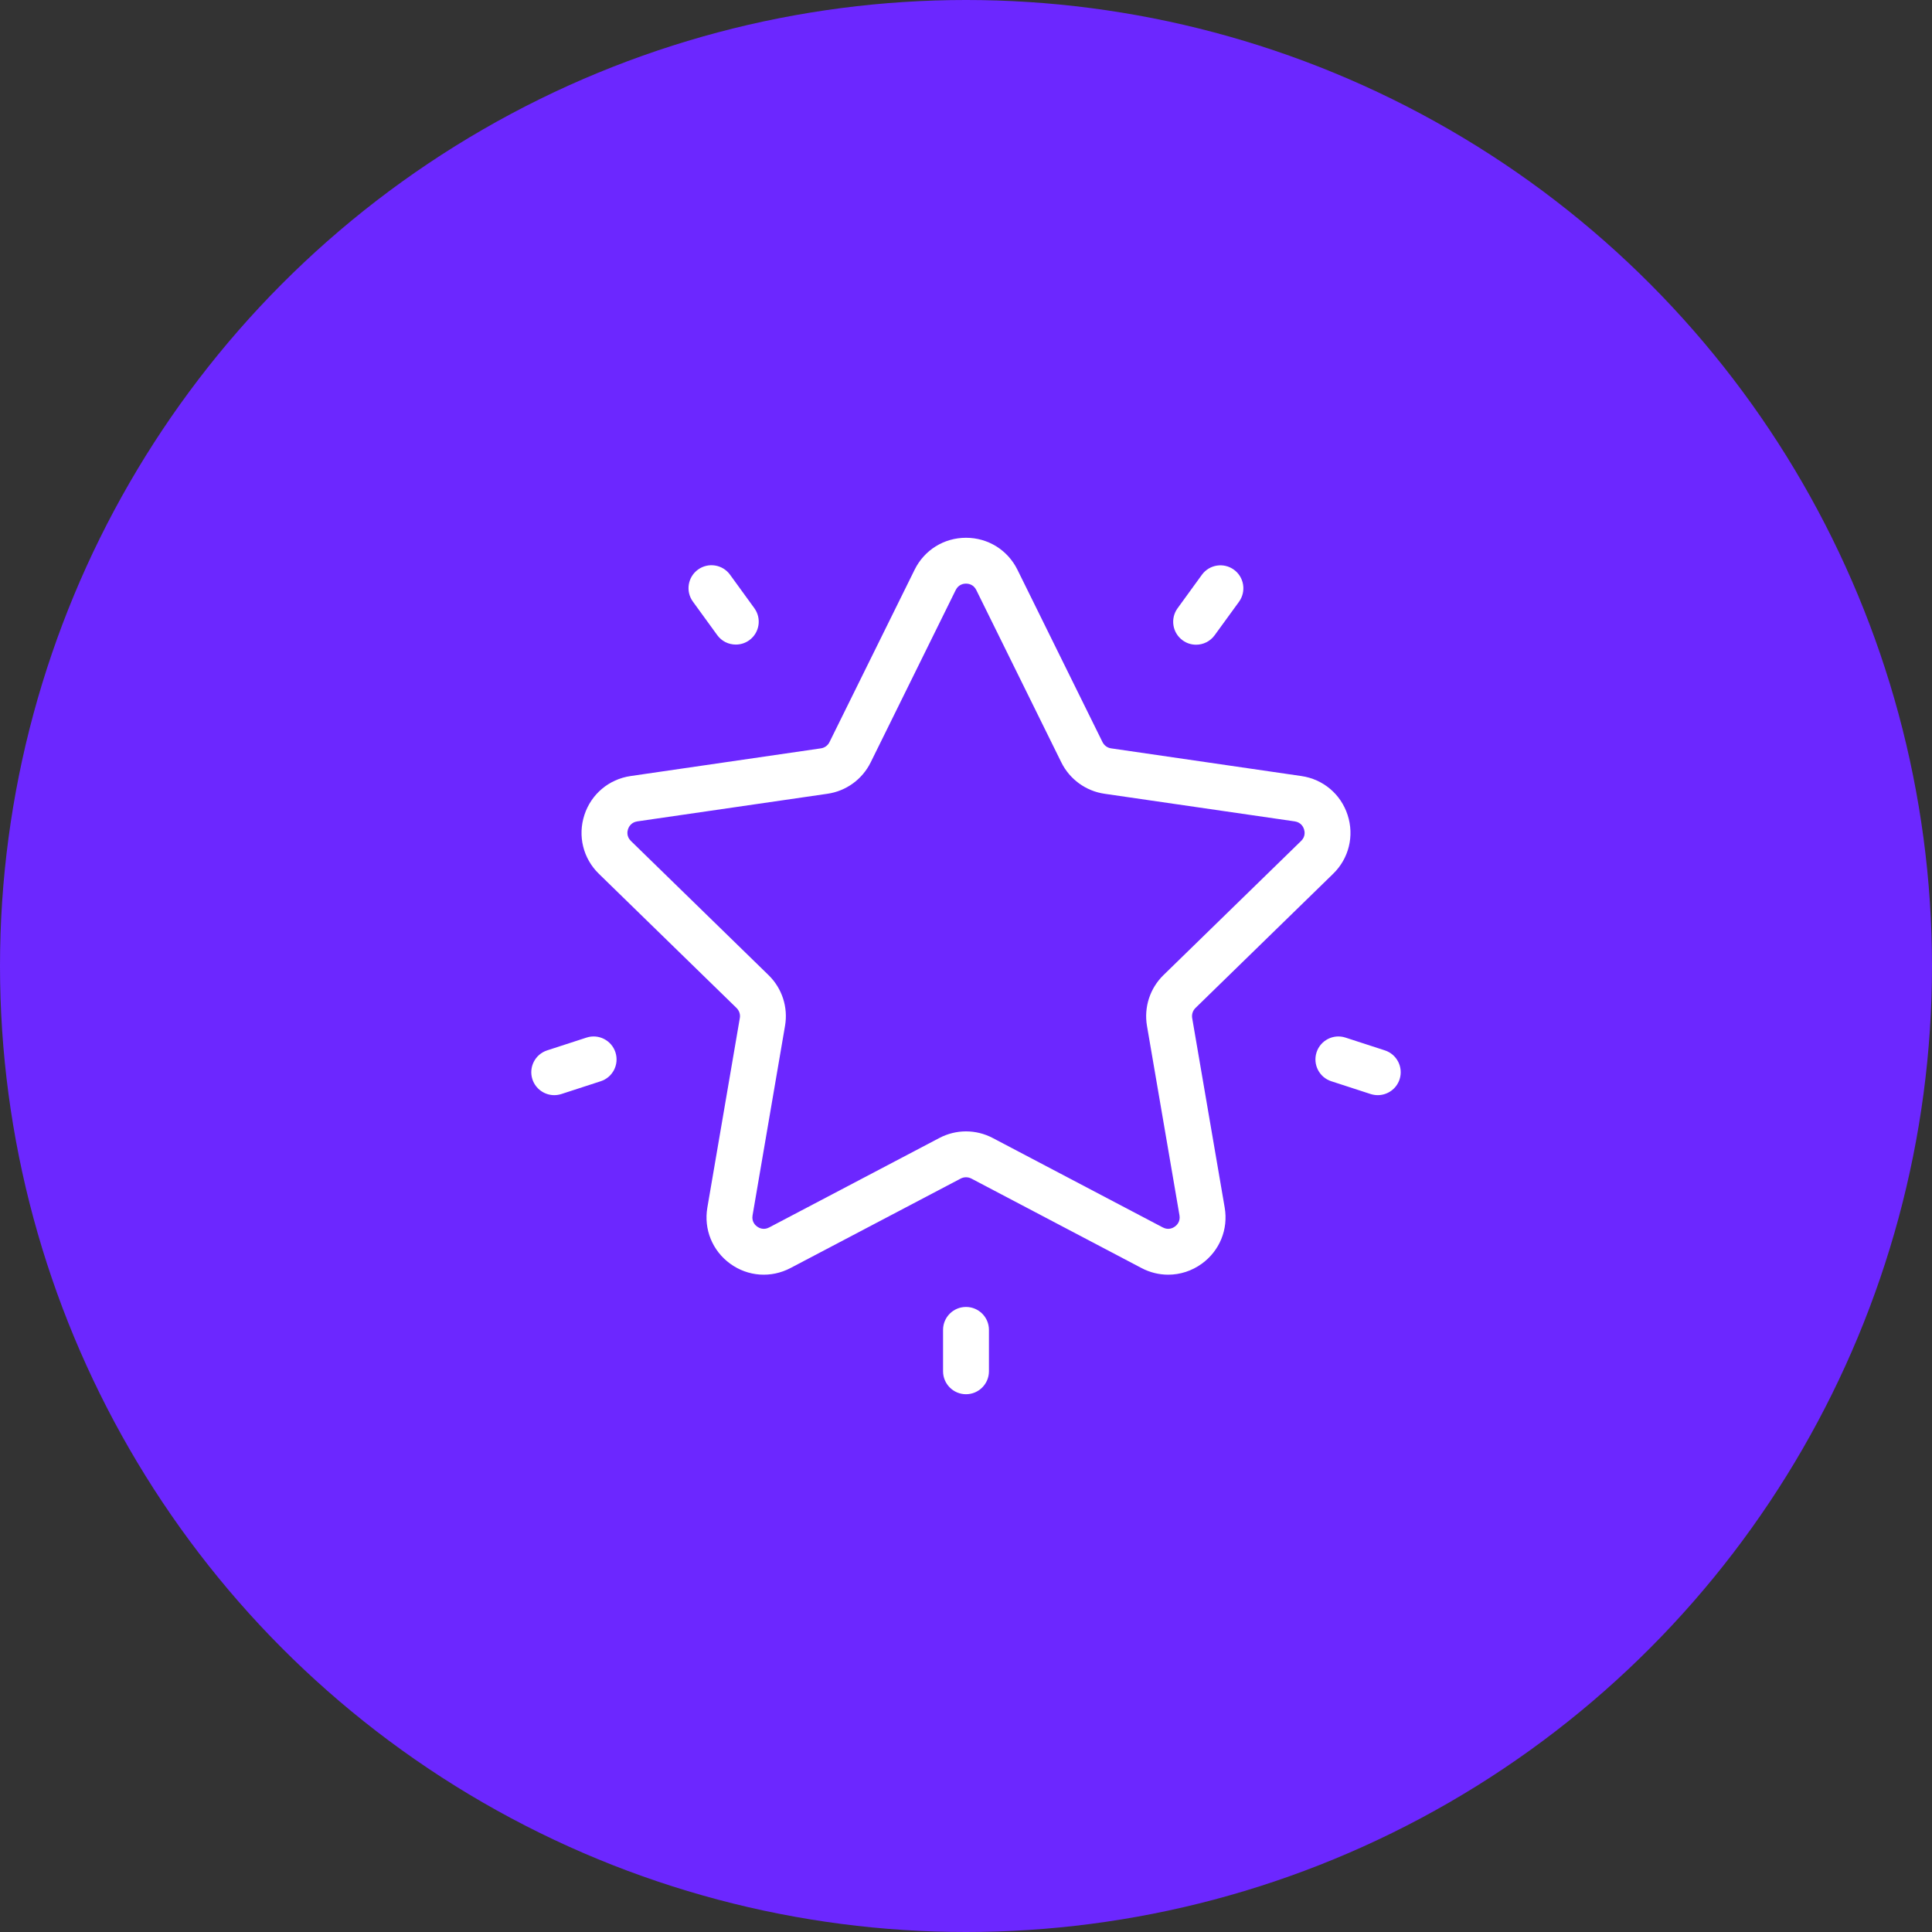 <svg width="40" height="40" viewBox="0 0 40 40" fill="none" xmlns="http://www.w3.org/2000/svg">
<rect x="0" y="0" width="40" height="40" fill="#333333" stroke="none"/>
<circle cx="20" cy="20" r="20" fill="#6C27FF"/>
<g clip-path="url(#clip0)">
<path d="M27.601 18.091C27.927 17.774 28.042 17.307 27.901 16.874C27.761 16.442 27.394 16.132 26.943 16.067L23.005 15.494C22.927 15.483 22.861 15.434 22.826 15.364L21.065 11.796C20.863 11.387 20.455 11.134 20 11.134C19.545 11.134 19.137 11.387 18.936 11.796L17.174 15.364C17.14 15.434 17.073 15.483 16.995 15.494L13.057 16.067C12.607 16.132 12.239 16.442 12.099 16.874C11.958 17.307 12.073 17.774 12.399 18.091L15.249 20.869C15.305 20.924 15.331 21.002 15.317 21.079L14.645 25.002C14.568 25.451 14.749 25.895 15.117 26.163C15.485 26.431 15.964 26.465 16.367 26.253L19.89 24.401C19.959 24.365 20.041 24.365 20.111 24.401L23.633 26.253C23.809 26.346 23.998 26.391 24.187 26.391C24.432 26.391 24.675 26.314 24.883 26.163C25.252 25.895 25.433 25.451 25.356 25.002L24.683 21.079C24.67 21.002 24.695 20.924 24.751 20.869L27.601 18.091ZM23.747 21.24L24.42 25.163C24.442 25.294 24.361 25.369 24.325 25.395C24.289 25.421 24.193 25.475 24.075 25.413L20.553 23.561C20.38 23.47 20.19 23.424 20 23.424C19.811 23.424 19.621 23.47 19.448 23.561L15.925 25.413C15.807 25.475 15.711 25.421 15.675 25.395C15.639 25.369 15.558 25.294 15.581 25.163L16.253 21.24C16.32 20.855 16.192 20.462 15.912 20.189L13.062 17.411C12.967 17.318 12.988 17.21 13.002 17.168C13.016 17.126 13.062 17.026 13.194 17.006L17.132 16.434C17.519 16.378 17.853 16.135 18.026 15.785L19.787 12.216C19.846 12.096 19.956 12.083 20 12.083C20.045 12.083 20.154 12.096 20.213 12.216V12.216L21.974 15.785C22.147 16.135 22.482 16.378 22.868 16.434L26.807 17.006C26.939 17.026 26.985 17.126 26.998 17.168C27.012 17.21 27.034 17.318 26.938 17.411L24.088 20.189C23.808 20.462 23.681 20.855 23.747 21.24Z" fill="white"/>
<path d="M25.547 11.795C25.335 11.641 25.038 11.688 24.884 11.9L24.38 12.594C24.226 12.806 24.273 13.103 24.485 13.257C24.569 13.319 24.667 13.348 24.764 13.348C24.91 13.348 25.055 13.28 25.148 13.152L25.652 12.459C25.806 12.246 25.759 11.949 25.547 11.795Z" fill="white"/>
<path d="M15.618 12.592L15.114 11.898C14.96 11.686 14.663 11.639 14.451 11.793C14.239 11.947 14.191 12.244 14.346 12.456L14.85 13.15C14.943 13.278 15.087 13.345 15.234 13.345C15.331 13.345 15.429 13.316 15.513 13.255C15.725 13.101 15.772 12.804 15.618 12.592Z" fill="white"/>
<path d="M12.742 21.787C12.661 21.538 12.393 21.401 12.144 21.482L11.328 21.747C11.079 21.828 10.942 22.096 11.023 22.346C11.089 22.546 11.275 22.674 11.475 22.674C11.524 22.674 11.573 22.666 11.622 22.651L12.437 22.386C12.687 22.305 12.823 22.037 12.742 21.787Z" fill="white"/>
<path d="M20 27.059C19.738 27.059 19.525 27.271 19.525 27.533V28.391C19.525 28.653 19.738 28.866 20 28.866C20.262 28.866 20.475 28.653 20.475 28.391V27.533C20.475 27.271 20.262 27.059 20 27.059Z" fill="white"/>
<path d="M28.672 21.747L27.856 21.482C27.607 21.401 27.339 21.538 27.258 21.787C27.177 22.037 27.313 22.305 27.563 22.386L28.378 22.651C28.427 22.666 28.477 22.674 28.525 22.674C28.725 22.674 28.912 22.546 28.977 22.346C29.058 22.096 28.921 21.828 28.672 21.747Z" fill="white"/>
</g>
<defs>
<clipPath id="clip0">
<rect width="18" height="18" fill="white" transform="translate(11 11)"/>
</clipPath>
</defs>
</svg>
